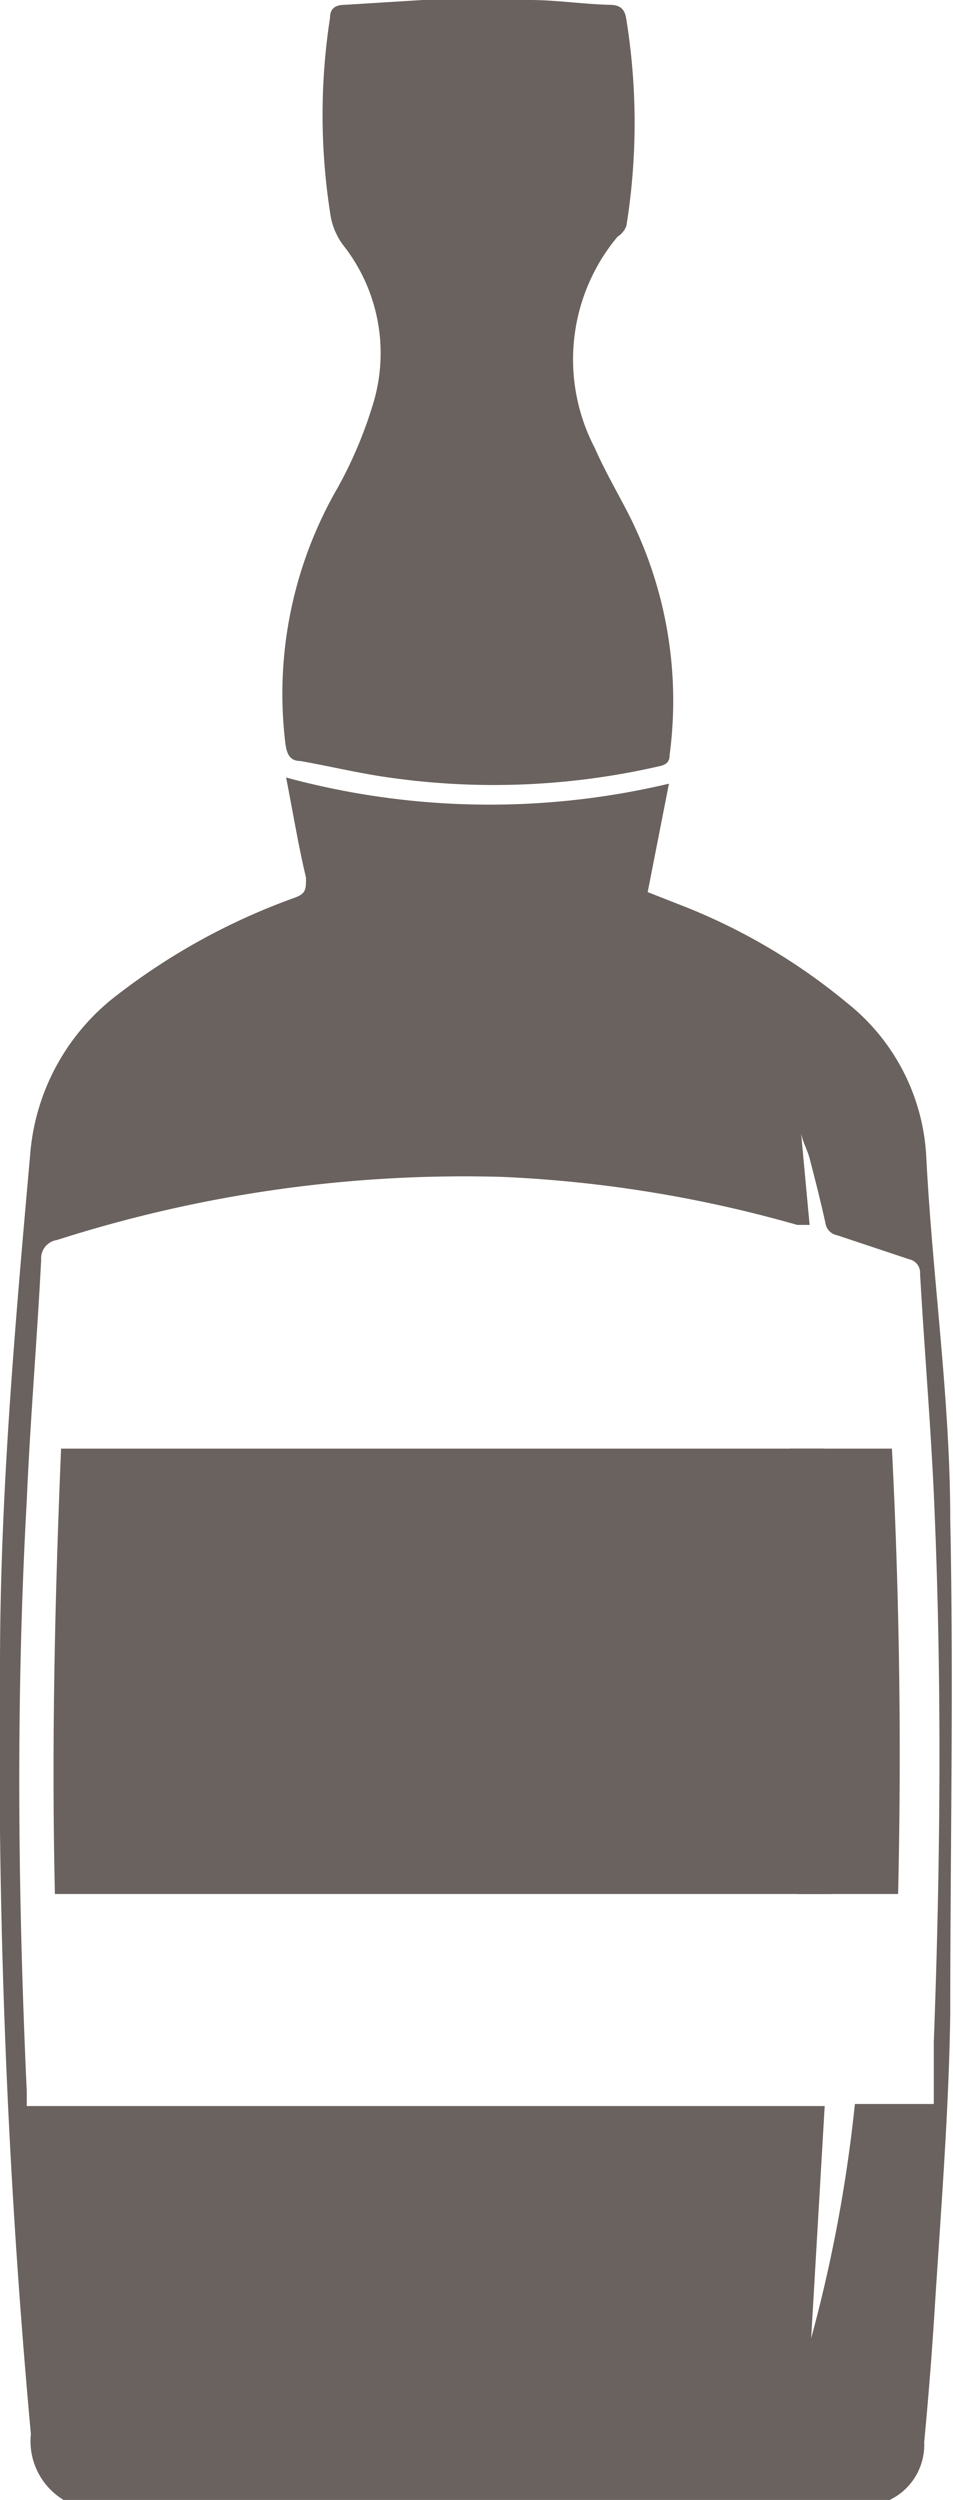 <svg xmlns="http://www.w3.org/2000/svg" viewBox="0 0 13.89 36.43"><defs><style>.cls-1{fill:#6a625e;}</style></defs><title>Asset 68</title><g id="Layer_2" data-name="Layer 2"><g id="graphic_elements" data-name="graphic elements"><g id="Layer_134" data-name="Layer 134"><path class="cls-1" d="M13.47,35.59c.06-.63.11-1.26.15-1.89.09-1.45.21-2.91.23-4.36,0-2.4.05-4.8,0-7.19,0-1.77-.26-3.53-.35-5.3a3.06,3.06,0,0,0-1.16-2.24A8.78,8.78,0,0,0,10,13.22L9.44,13l.31-1.58a11.33,11.33,0,0,1-5.58-.09c.1.51.18,1,.29,1.46,0,.17,0,.23-.16.29a9.43,9.43,0,0,0-2.58,1.41A3.24,3.24,0,0,0,.44,16.82C.22,19.3,0,21.78,0,24.27a109.79,109.79,0,0,0,.45,11.2,1,1,0,0,0,.55,1H12.87A.89.89,0,0,0,13.47,35.59Zm-1.65-1.47.2-3.43H.39c0-.08,0-.14,0-.21-.13-2.87-.16-5.74,0-8.61.05-1.17.15-2.34.21-3.51a.27.27,0,0,1,.23-.29,19.45,19.45,0,0,1,6.49-.92,18.58,18.58,0,0,1,4.3.7l.18,0-.13-1.4h0c0,.14.09.28.13.43.08.31.16.62.23.94a.21.21,0,0,0,.17.18l1.05.35a.2.2,0,0,1,.16.21c.06,1.07.15,2.13.2,3.2.12,2.66.1,5.32,0,8,0,.29,0,.58,0,.9H12.46A21.42,21.42,0,0,1,11.81,34.12Z"/><path class="cls-1" d="M7.72,0c.39,0,.77.06,1.16.07.17,0,.23.07.25.22a9.47,9.47,0,0,1,0,3A.32.32,0,0,1,9,3.45a2.79,2.79,0,0,0-.33,3.08c.14.32.32.63.48.94A6,6,0,0,1,9.76,11c0,.12-.07.15-.17.17a10.75,10.75,0,0,1-3.85.17c-.46-.06-.91-.17-1.36-.25-.16,0-.2-.11-.22-.25a6,6,0,0,1,.76-3.73,6.21,6.21,0,0,0,.51-1.2A2.54,2.54,0,0,0,5,3.57a1,1,0,0,1-.19-.48,9.27,9.27,0,0,1,0-2.83c0-.14.08-.19.22-.19L6.16,0Z"/><path class="cls-1" d="M12,21.11l.12,6.49H.8c-.05-2.16,0-4.32.09-6.49Z"/><path class="cls-1" d="M13,21.11c.11,2.17.14,4.32.09,6.49H11.62a43.67,43.67,0,0,0-.11-6.49Z"/></g></g></g></svg>